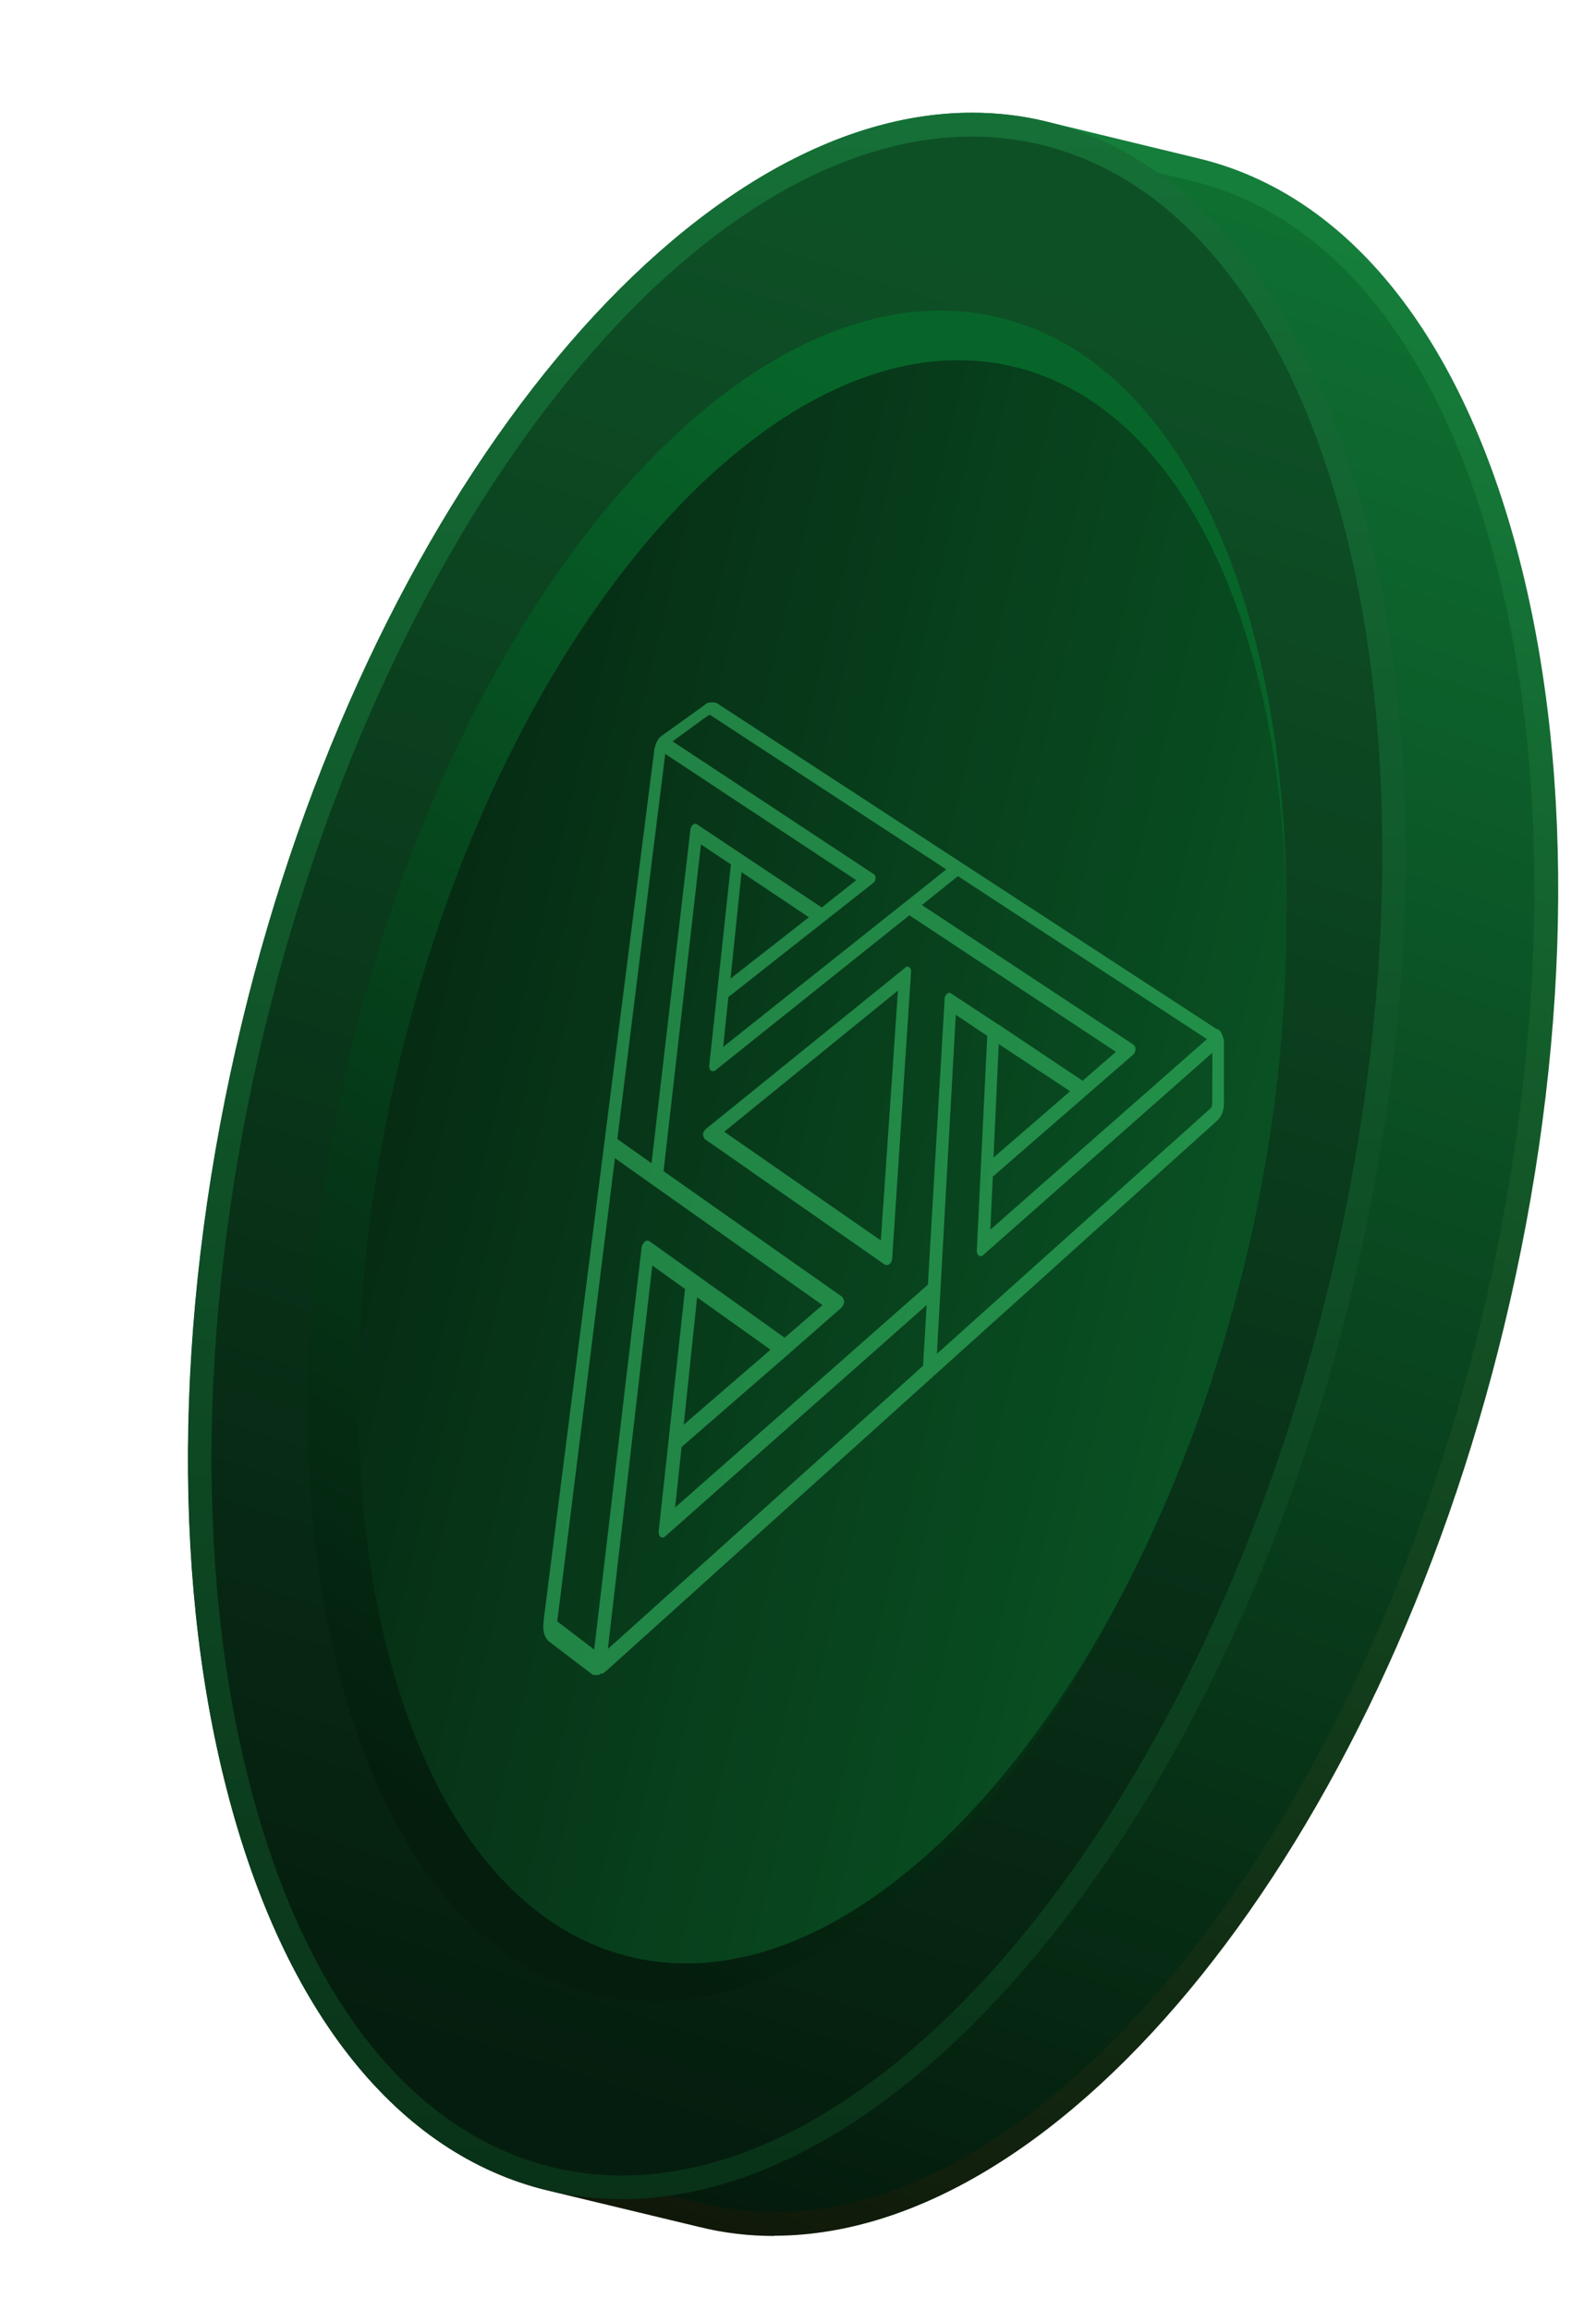 <svg width="170" height="246" viewBox="0 0 170 246" fill="none" xmlns="http://www.w3.org/2000/svg">
<path d="M127.408 18.075C124.664 17.408 113.945 14.819 111.201 14.153C79.225 6.438 41.53 48.934 27.016 109.064C12.502 169.194 26.631 224.198 58.608 231.912C61.352 232.579 72.07 235.168 74.814 235.834C106.791 243.549 144.486 201.053 159 140.923C173.513 80.793 159.384 25.789 127.408 18.075Z" fill="url(#paint0_linear_290_573)"/>
<path d="M82.481 238.038C79.789 238.038 77.122 237.731 74.532 237.09L58.326 233.194C42.376 229.349 30.247 214.176 24.17 190.519C18.144 167.118 18.733 138.104 25.811 108.808C39.094 53.624 72.532 12 103.534 12C106.227 12 108.894 12.308 111.483 12.948L127.69 16.87C143.64 20.715 155.769 35.888 161.846 59.545C167.872 82.946 167.282 111.96 160.205 141.231C146.871 196.414 113.458 238.013 82.43 238.013L82.481 238.038ZM103.534 14.537C73.66 14.537 41.299 55.316 28.221 109.397C21.246 138.283 20.657 166.861 26.58 189.878C32.427 212.612 43.889 227.119 58.89 230.733L75.096 234.629C77.481 235.193 79.968 235.501 82.456 235.501C112.33 235.501 144.691 194.722 157.743 140.641C164.718 111.755 165.308 83.177 159.384 60.16C153.538 37.426 142.075 22.919 127.074 19.305L110.868 15.383C108.483 14.819 105.996 14.512 103.509 14.512L103.534 14.537Z" fill="url(#paint1_linear_290_573)"/>
<path d="M142.764 137.015C157.285 76.883 143.143 21.884 111.176 14.171C79.21 6.459 41.524 48.955 27.003 109.087C12.482 169.22 26.624 224.219 58.59 231.931C90.557 239.643 128.243 197.148 142.764 137.015Z" fill="url(#paint2_linear_290_573)"/>
<path d="M66.249 234.117C63.557 234.117 60.89 233.809 58.3 233.168C42.35 229.324 30.221 214.15 24.144 190.493C18.118 167.092 18.708 138.078 25.785 108.782C39.094 53.624 72.532 12 103.534 12C106.227 12 108.894 12.308 111.483 12.948C144.075 20.817 158.666 76.615 144.024 137.335C130.69 192.518 97.277 234.117 66.249 234.117ZM103.534 14.537C73.66 14.537 41.299 55.316 28.221 109.397C21.246 138.283 20.657 166.861 26.58 189.878C32.427 212.612 43.889 227.119 58.89 230.733C61.275 231.323 63.762 231.605 66.249 231.605C96.123 231.605 128.485 190.826 141.562 136.745C155.897 77.384 142.152 22.97 110.894 15.409C108.509 14.845 106.022 14.537 103.534 14.537Z" fill="url(#paint3_linear_290_573)"/>
<path d="M132.344 134.502C144.247 85.212 132.647 40.129 106.435 33.805C80.223 27.481 49.325 62.311 37.422 111.601C25.52 160.89 37.12 205.974 63.332 212.298C89.543 218.622 120.442 183.791 132.344 134.502Z" fill="url(#paint4_linear_290_573)"/>
<path d="M132.573 134.543C143.861 87.799 132.868 45.045 108.019 39.05C83.17 33.055 53.875 66.089 42.587 112.833C31.299 159.576 42.292 202.33 67.142 208.325C91.991 214.32 121.285 181.286 132.573 134.543Z" fill="url(#paint5_linear_290_573)"/>
<g opacity="0.5">
<path fill-rule="evenodd" clip-rule="evenodd" d="M129.687 109.496L129.975 109.785C130.172 110.055 130.285 110.407 130.37 110.787L130.37 117.208C130.384 117.875 130.315 118.65 129.668 119.283L64.689 177.779C64.689 177.779 64.549 177.917 64.463 177.974C64.463 177.974 64.406 178.029 64.348 178.058C64.319 178.06 64.262 178.115 64.234 178.143L64.085 178.152C64.085 178.152 63.853 178.27 63.795 178.3C63.736 178.304 63.676 178.308 63.616 178.311L63.587 178.313C63.587 178.313 63.497 178.319 63.467 178.321C63.438 178.323 63.408 178.325 63.378 178.327L63.229 178.337C63.229 178.337 63.225 178.286 63.166 178.29C63.106 178.293 63.075 178.27 63.075 178.27C63.073 178.244 62.979 178.173 62.979 178.173L58.504 174.767L58.379 174.673C57.926 174.163 57.793 173.504 57.913 172.597C57.912 172.571 57.907 172.495 57.907 172.495L69.713 79.666L69.762 79.508C69.813 79.377 69.838 79.298 69.861 79.194C69.86 79.168 69.941 79.034 69.939 79.009C69.966 78.956 70.045 78.796 70.182 78.608L70.351 78.443L70.407 78.388L70.522 78.303L74.897 75.166C74.897 75.166 74.955 75.136 74.984 75.109C75.041 75.079 75.096 74.999 75.182 74.942C75.296 74.857 75.442 74.796 75.561 74.789L75.919 74.765C76.098 74.754 76.282 74.819 76.375 74.864L76.438 74.911L129.663 109.6L129.667 109.651L129.687 109.496ZM105.459 130.935L128.563 110.623L102.039 93.272L98.198 96.349L120.727 111.212C120.727 111.212 120.888 111.381 120.924 111.482C120.927 111.533 120.932 111.609 120.937 111.686C120.948 111.84 120.896 111.971 120.845 112.103C120.819 112.156 120.762 112.211 120.706 112.266L105.747 125.265L105.487 130.907L105.459 130.935ZM106.381 111.148L105.824 123.231L113.985 116.173L106.381 111.148ZM75.299 76.27L75.241 76.299L71.64 78.923L93.073 93.062C93.073 93.062 93.199 93.156 93.234 93.231C93.239 93.308 93.276 93.408 93.252 93.513C93.266 93.717 93.129 93.906 92.986 94.018L77.581 106.147L77.03 111.449L100.795 92.557L75.648 76.118L75.529 76.126C75.529 76.126 75.383 76.187 75.269 76.272L75.299 76.27ZM78.988 92.853L77.812 104.18L86.158 97.65L78.988 92.853ZM91.199 93.698L70.859 80.259L65.754 121.253L69.397 123.84L73.541 88.303C73.557 88.096 73.666 87.935 73.807 87.797C73.949 87.685 74.127 87.648 74.254 87.768L87.527 96.61L91.171 93.726L91.199 93.698ZM68.655 132.185C68.827 132.071 69.004 132.034 69.16 132.126L83.575 142.408L87.599 138.935L65.499 123.298L59.412 172.165C59.32 172.582 59.353 172.631 59.509 172.724L63.29 175.61L68.339 132.848C68.354 132.615 68.488 132.376 68.656 132.21L68.655 132.185ZM72.832 151.664L82.072 143.688L74.252 138.112L72.832 151.664ZM64.781 175.513L98.321 145.4L98.706 138.928L70.884 163.53C70.715 163.695 70.537 163.732 70.35 163.616C70.223 163.496 70.118 163.271 70.161 163.012L72.966 137.22L69.48 134.725L64.751 175.515L64.781 175.513ZM100.618 106.336C100.604 106.132 100.74 105.917 100.882 105.805C101.023 105.668 101.202 105.656 101.33 105.776L106.272 109.023L106.397 109.092L115.32 115.059L118.861 111.976L96.862 97.438L76.205 113.943C76.062 114.055 75.854 114.068 75.728 113.974C75.602 113.879 75.531 113.704 75.544 113.446L77.856 92.028L74.663 89.899L70.679 124.681L89.697 138.053C89.697 138.053 89.926 138.346 89.913 138.604C89.919 138.706 89.868 138.838 89.815 138.944C89.762 139.05 89.681 139.184 89.595 139.241L83.705 144.403L72.599 154.042L71.912 160.483L98.834 136.762L100.619 106.362L100.618 106.336ZM129.037 117.886C129.037 117.886 129.118 117.752 129.123 117.367L129.137 112.075L104.735 133.602C104.595 133.74 104.418 133.777 104.26 133.659C104.136 133.59 104.031 133.365 104.046 133.133L105.157 110.278L101.806 108.031L99.794 144.122L129.067 117.884L129.037 117.886ZM96.418 103.015C96.559 102.877 96.738 102.865 96.866 102.986C96.992 103.08 97.063 103.255 97.047 103.462L95.03 133.98C95.015 134.212 94.911 134.45 94.739 134.564C94.654 134.646 94.566 134.678 94.477 134.684C94.387 134.689 94.233 134.622 94.233 134.622L75.066 121.26C75.066 121.26 74.868 120.965 74.886 120.784L74.882 120.733C74.927 120.499 75.034 120.312 75.205 120.172L96.39 103.042L96.418 103.015ZM95.678 105.426L77.141 120.483L93.826 132.055L95.648 105.428L95.678 105.426Z" fill="#3BD171"/>
</g>
<defs>
<linearGradient id="paint0_linear_290_573" x1="75.786" y1="236.738" x2="150.731" y2="17.648" gradientUnits="userSpaceOnUse">
<stop stop-color="#041A0C"/>
<stop offset="1" stop-color="#0F7333"/>
</linearGradient>
<linearGradient id="paint1_linear_290_573" x1="148.176" y1="27.868" x2="65.566" y2="244.186" gradientUnits="userSpaceOnUse">
<stop stop-color="#157E3B"/>
<stop offset="1" stop-color="#101407"/>
</linearGradient>
<linearGradient id="paint2_linear_290_573" x1="127.737" y1="34.681" x2="67.229" y2="224.586" gradientUnits="userSpaceOnUse">
<stop stop-color="#0E5026"/>
<stop offset="1" stop-color="#051D0E"/>
</linearGradient>
<linearGradient id="paint3_linear_290_573" x1="84.865" y1="12" x2="84.865" y2="234.117" gradientUnits="userSpaceOnUse">
<stop stop-color="#157036"/>
<stop offset="1" stop-color="#093218"/>
</linearGradient>
<linearGradient id="paint4_linear_290_573" x1="137.105" y1="70.45" x2="57.022" y2="201.587" gradientUnits="userSpaceOnUse">
<stop stop-color="#076529"/>
<stop offset="1" stop-color="#041D0D"/>
</linearGradient>
<linearGradient id="paint5_linear_290_573" x1="42.587" y1="112.833" x2="132.569" y2="134.562" gradientUnits="userSpaceOnUse">
<stop stop-color="#062C14"/>
<stop offset="1" stop-color="#095123"/>
</linearGradient>
</defs>
</svg>
